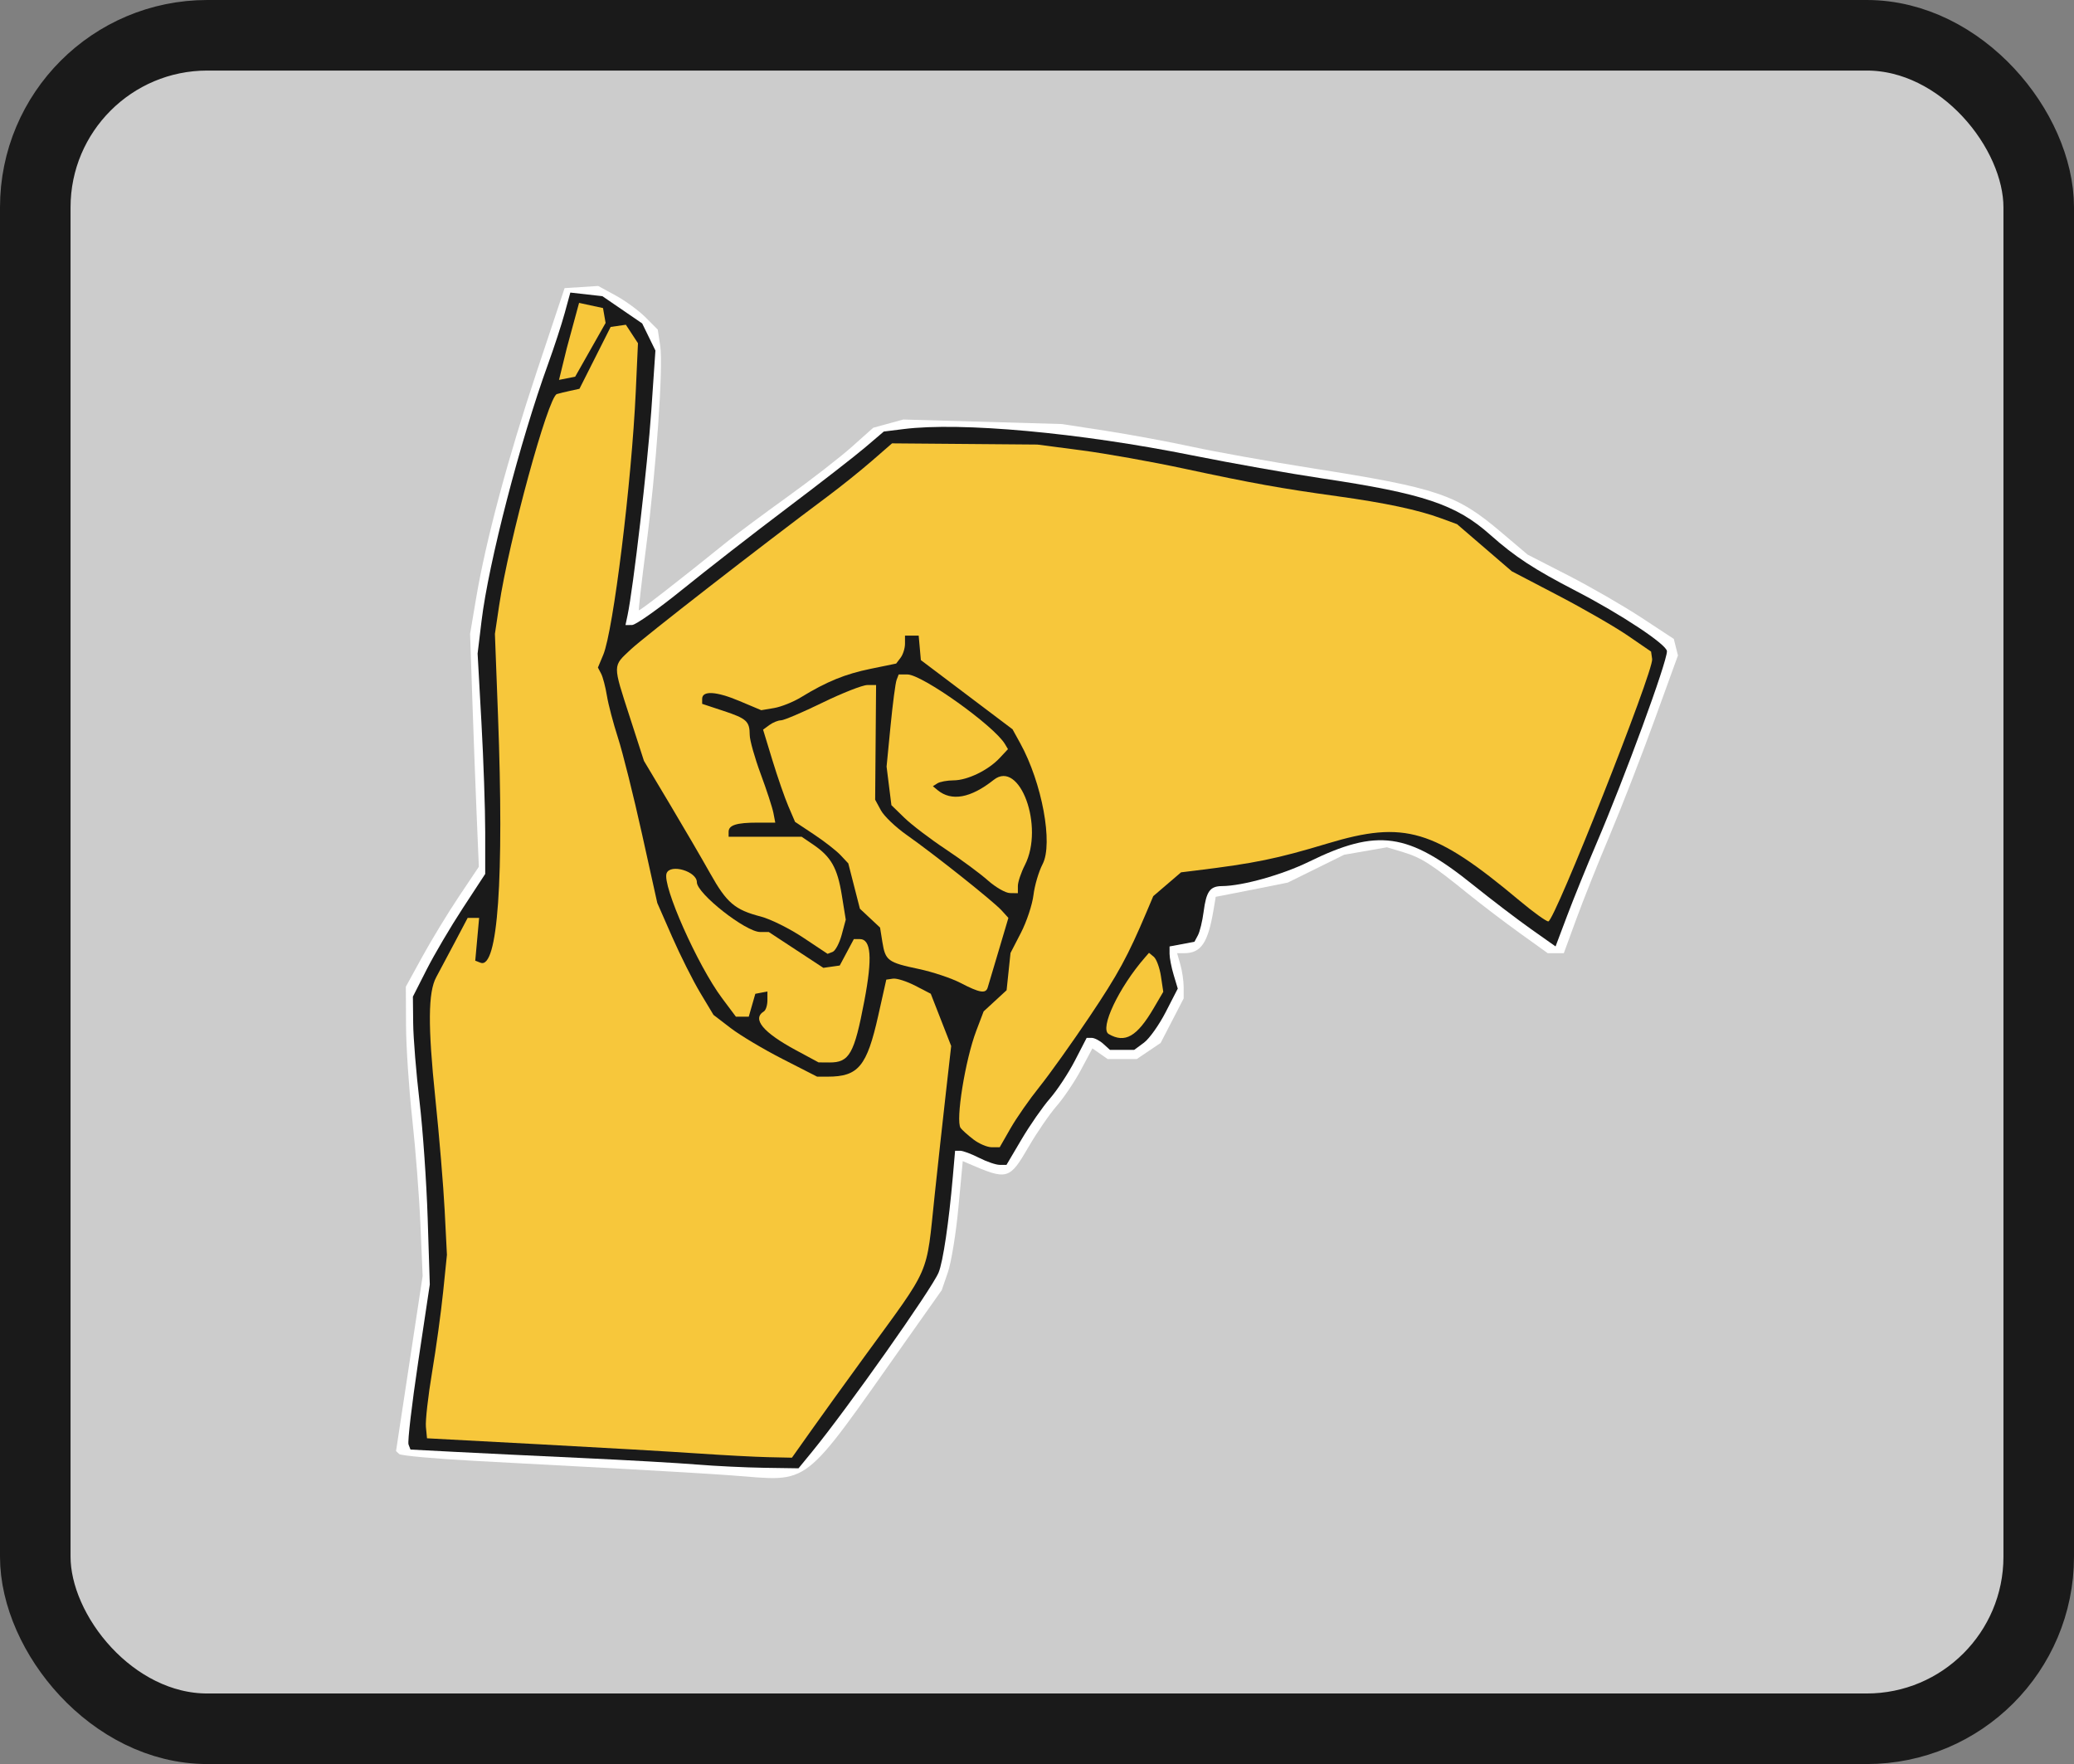 <?xml version="1.0" encoding="UTF-8" standalone="no"?>
<!-- Created with Inkscape (http://www.inkscape.org/) -->

<svg
   width="587.941mm"
   height="500mm"
   viewBox="0 0 587.941 500"
   version="1.1"
   id="svg5"
   xml:space="preserve"
   xmlns:inkscape="http://www.inkscape.org/namespaces/inkscape"
   xmlns:sodipodi="http://sodipodi.sourceforge.net/DTD/sodipodi-0.dtd"
   xmlns="http://www.w3.org/2000/svg"
   xmlns:svg="http://www.w3.org/2000/svg"><rect x="0" y="0" width="587.941" height="500" fill="#808080" stroke="none"/><sodipodi:namedview
     id="namedview7"
     pagecolor="#ffffff"
     bordercolor="#000000"
     borderopacity="0.25"
     inkscape:showpageshadow="2"
     inkscape:pageopacity="0.0"
     inkscape:pagecheckerboard="0"
     inkscape:deskcolor="#d1d1d1"
     inkscape:document-units="mm"
     showgrid="false"
     showguides="false" /><defs
     id="defs2" /><g
     inkscape:groupmode="layer"
     id="layer12"
     inkscape:label="K"
     transform="translate(-1171.383,4866.4)"><g
       id="g40203"
       inkscape:label="K"><rect
         style="fill:#cccccc;fill-opacity:1;stroke:#1a1a1a;stroke-width:20;stroke-linecap:round;stroke-linejoin:round;stroke-dasharray:none;stroke-opacity:1;paint-order:stroke fill markers"
         id="rect38211-4-8-7"
         width="567.941"
         height="480"
         x="1181.383"
         y="-4856.4"
         rx="48.766"
         ry="48.766" /><g
         id="g39075"
         transform="translate(-2293.98,-2418.279)"><path
           style="fill:#ffffff"
           d="m 3672.911,-2029.927 c -5.775,-0.425 -19.95,-1.28 -31.5,-1.9 -11.55,-0.62 -30.225,-1.623 -41.5,-2.229 -11.275,-0.606 -20.9,-1.478 -21.388,-1.938 l -0.888,-0.836 3.769,-24.812 3.769,-24.812 -0.617,-14.5 c -0.339,-7.975 -1.386,-21.475 -2.326,-30 -0.94,-8.525 -1.734,-20.45 -1.764,-26.5 l -0.054,-11 4.704,-8.569 c 2.587,-4.713 7.243,-12.363 10.348,-17 l 5.644,-8.431 -0.613,-14.5 c -0.337,-7.975 -0.895,-22.825 -1.24,-33 l -0.627,-18.5 1.687,-10 c 2.788,-16.522 8.977,-39.647 17.265,-64.506 l 7.833,-23.494 4.763,-0.305 4.763,-0.305 4.97,2.705 c 2.733,1.488 6.534,4.268 8.444,6.179 l 3.474,3.474 0.692,4.614 c 0.901,6.007 -1.132,34.982 -4.009,57.138 -1.25,9.625 -2.169,17.639 -2.042,17.809 0.201,0.27 11.331,-8.379 25.445,-19.772 2.475,-1.998 9.999,-7.588 16.721,-12.422 6.722,-4.834 14.931,-11.207 18.242,-14.162 l 6.021,-5.373 4.258,-1.17 4.258,-1.17 22.5,0.641 22.5,0.641 12.5,1.93 c 6.875,1.061 17.9,3.104 24.5,4.538 6.6,1.435 21.777,4.149 33.726,6.031 35.843,5.646 41.101,7.42 53.731,18.12 l 7.543,6.39 11.523,5.907 c 6.338,3.249 15.662,8.625 20.722,11.947 l 9.198,6.04 0.588,2.345 0.589,2.345 -6.693,18.443 c -3.681,10.143 -9.354,24.742 -12.607,32.443 -3.253,7.7 -7.521,18.387 -9.486,23.75 l -3.571,9.75 h -2.276 -2.276 l -7.812,-5.605 c -4.297,-3.083 -10.982,-8.17 -14.855,-11.304 -10.305,-8.339 -13.173,-10.175 -18.306,-11.72 l -4.618,-1.39 -6.06,1.058 -6.06,1.058 -8,3.948 -8,3.948 -8,1.597 c -4.4,0.878 -8.993,1.783 -10.206,2.011 l -2.206,0.415 -0.628,3.742 c -1.568,9.343 -3.539,12.242 -8.324,12.242 h -1.996 l 0.93,3.243 c 0.512,1.784 0.93,4.67 0.93,6.413 v 3.169 l -3.265,6.308 -3.265,6.308 -3.382,2.28 -3.382,2.279 h -4.13 -4.13 l -2.158,-1.511 -2.158,-1.511 -3.228,6.056 c -1.775,3.331 -4.879,7.948 -6.898,10.261 -2.019,2.313 -5.582,7.496 -7.918,11.518 -5.489,9.451 -6.019,9.599 -17.148,4.792 l -1.562,-0.675 -1.238,13.221 c -0.681,7.271 -2.021,15.5 -2.977,18.285 l -1.739,5.064 -9.891,14 c -30.255,42.825 -26.874,40.195 -49.53,38.526 z"
           id="path12193" /><path
           style="fill:#1a1a1a"
           d="m 3695.618,-2036.703 c 9.873,-12.046 33.929,-46.12 35.829,-50.75 1.251,-3.05 2.894,-14.143 4.036,-27.25 l 0.631,-7.25 h 1.438 c 0.791,0 3.203,0.9 5.359,2 2.156,1.1 4.787,2 5.846,2 h 1.926 l 4.282,-7.25 c 2.355,-3.987 5.967,-9.181 8.026,-11.541 2.059,-2.36 5.246,-7.196 7.082,-10.746 l 3.338,-6.455 h 1.421 c 0.782,0 2.267,0.761 3.3,1.696 l 1.879,1.7 h 3.444 3.444 l 2.756,-2.038 c 1.516,-1.121 4.293,-5.027 6.17,-8.681 l 3.414,-6.643 -1.164,-3.885 c -0.64,-2.137 -1.164,-4.825 -1.164,-5.974 v -2.089 l 3.527,-0.662 3.527,-0.662 0.987,-1.843 c 0.543,-1.014 1.268,-3.999 1.611,-6.634 0.76,-5.829 1.8,-7.285 5.221,-7.308 5.79,-0.038 17.059,-3.194 24.628,-6.896 19.459,-9.519 28.043,-8.315 46.5,6.524 5.225,4.201 12.634,9.85 16.463,12.554 l 6.963,4.916 3.315,-8.79 c 1.823,-4.834 5.53,-13.965 8.237,-20.29 8.097,-18.917 20.021,-51.425 20.021,-54.581 0,-1.86 -12.974,-10.461 -25.745,-17.069 -12.001,-6.209 -17.322,-9.693 -24.381,-15.962 -9.66,-8.579 -18.924,-11.68 -47.75,-15.983 -9.143,-1.365 -25.624,-4.288 -36.624,-6.495 -32.114,-6.444 -65.612,-9.501 -81.865,-7.47 l -5.643,0.705 -5.246,4.467 c -2.885,2.457 -12.896,10.236 -22.246,17.287 -9.35,7.051 -22.625,17.374 -29.5,22.939 -6.875,5.566 -13.34,10.129 -14.367,10.141 l -1.867,0.021 0.582,-2.75 c 1.602,-7.566 5.692,-42.767 6.729,-57.909 l 1.174,-17.159 -1.876,-3.841 -1.876,-3.841 -5.641,-3.861 -5.641,-3.861 -4.545,-0.512 -4.545,-0.512 -1.61,5.873 c -0.886,3.23 -2.999,9.698 -4.696,14.373 -7.926,21.833 -16.87,56.36 -18.855,72.786 l -1.122,9.286 1.078,19.378 c 0.593,10.658 1.078,24.712 1.078,31.231 v 11.853 l -6.33,9.669 c -3.482,5.318 -8.094,13.144 -10.25,17.391 l -3.92,7.722 0.082,7.592 c 0.045,4.176 0.854,14.117 1.797,22.092 0.944,7.975 1.985,22.915 2.314,33.2 l 0.599,18.7 -3.292,21.949 c -1.811,12.072 -3.043,22.599 -2.738,23.393 l 0.554,1.444 12.342,0.645 c 6.788,0.355 22.917,1.134 35.842,1.732 12.925,0.598 27.775,1.439 33,1.87 5.225,0.431 13.846,0.847 19.157,0.926 l 9.657,0.142 3.893,-4.75 z"
           id="path12195" /><path
           style="fill:#000000"
           d="m 3754.453,-2205.755 1.869,-3.163 -2.296,-8.768 c -2.806,-10.717 -2.172,-10.182 -7.278,-6.138 l -4.256,3.371 h -5.871 -5.871 l -1.457,-1.993 c -0.801,-1.096 -1.328,-2.896 -1.169,-4 l 0.288,-2.007 5.641,-0.606 5.64,-0.606 4.088,-2.894 c 2.248,-1.591 4.098,-3.215 4.109,-3.607 0.064,-2.13 -24.399,-19.699 -25.666,-18.433 -1.231,1.231 -2.195,10.322 -2.253,21.262 l -0.06,11.115 2.047,2.603 c 1.126,1.432 5.905,5.17 10.62,8.307 4.715,3.137 10.881,7.674 13.702,10.083 l 5.13,4.379 0.587,-2.87 c 0.323,-1.579 1.428,-4.294 2.456,-6.033 z"
           id="path12217" /><path
           style="fill:#f7c73b;fill-opacity:1"
           d="m 3745.411,-2198.573 c -2.2,-1.95 -7.6,-5.939 -12,-8.865 -4.4,-2.926 -9.654,-6.928 -11.675,-8.893 l -3.675,-3.573 -0.684,-5.473 -0.684,-5.473 1.124,-11.509 c 0.618,-6.33 1.39,-12.204 1.716,-13.052 l 0.592,-1.542 h 2.468 c 4.176,0 24.602,14.574 27.664,19.739 l 0.846,1.427 -2.346,2.514 c -3.23,3.461 -9.115,6.316 -13.056,6.335 -1.809,0.01 -3.874,0.386 -4.587,0.838 l -1.297,0.823 1.303,1.081 c 3.967,3.293 9.392,2.311 15.955,-2.887 7.377,-5.843 14.377,13.27 8.836,24.13 -1.1,2.156 -2,4.838 -2,5.96 v 2.04 l -2.25,-0.037 c -1.238,-0.021 -4.05,-1.633 -6.25,-3.583 z"
           id="path12215" /><path
           style="fill:#000000"
           d="m 3745.691,-2177.71 c 1.254,-4.259 2.379,-8.274 2.5,-8.922 0.217,-1.163 -16.201,-14.725 -28.026,-23.15 l -6.076,-4.329 -1.339,-3.171 -1.339,-3.171 v -15.749 c 0,-8.662 -0.237,-15.75 -0.528,-15.75 -0.29,-3e-4 -3.928,1.738 -8.085,3.864 -4.156,2.126 -9.882,4.637 -12.722,5.58 -6.04,2.006 -5.869,1.216 -2.552,11.753 3.693,11.729 4.658,13.232 11.46,17.852 6.854,4.654 9.384,8.192 10.894,15.233 l 1.048,4.886 2.993,2.993 2.993,2.993 0.624,3.904 c 0.806,5.041 1.573,5.59 10.409,7.449 4.062,0.854 8.753,2.402 10.425,3.44 4.591,2.849 4.865,2.635 7.32,-5.704 z"
           id="path12213" /><path
           style="fill:#f7c73b;fill-opacity:1"
           d="m 3737.679,-2169.51 c -2.603,-1.355 -7.969,-3.144 -11.925,-3.977 -8.685,-1.827 -9.411,-2.366 -10.25,-7.615 l -0.657,-4.11 -2.858,-2.67 -2.858,-2.67 -1.646,-6.426 -1.646,-6.426 -2.183,-2.324 c -1.201,-1.278 -4.596,-3.926 -7.545,-5.883 l -5.361,-3.559 -1.895,-4.42 c -1.042,-2.431 -3.082,-8.313 -4.534,-13.072 l -2.639,-8.652 1.806,-1.321 c 0.993,-0.726 2.47,-1.321 3.281,-1.321 0.811,0 6.093,-2.25 11.738,-5 5.645,-2.75 11.377,-5 12.738,-5 h 2.474 l -0.133,16.25 -0.133,16.25 1.626,3 c 0.894,1.65 4.19,4.8 7.324,7 7.758,5.446 24.593,18.831 26.924,21.407 l 1.898,2.097 -2.744,9.248 c -1.509,5.086 -2.916,9.81 -3.126,10.498 -0.547,1.79 -2.301,1.492 -7.676,-1.306 z"
           id="path12211" /><path
           style="fill:#f7c73b;fill-opacity:1"
           d="m 3779.661,-2155.033 c -2.656,-1.547 2.87,-13.211 10.289,-21.72 l 1.134,-1.301 1.364,1.132 c 0.75,0.623 1.661,3.109 2.023,5.525 l 0.659,4.393 -2.712,4.627 c -4.743,8.094 -8.126,10.041 -12.758,7.343 z"
           id="path12209" /><path
           style="fill:#000000"
           d="m 3704.65,-2152.087 c 1.527,-3.196 5.284,-21.053 5.202,-24.727 l -0.059,-2.64 -1.191,1.941 c -0.655,1.068 -2.233,3.03 -3.507,4.362 l -2.316,2.421 -3.052,-0.61 c -1.679,-0.336 -6.486,-2.859 -10.684,-5.607 -4.197,-2.748 -8.666,-4.998 -9.931,-5.001 -4.575,-0.01 -10.744,-5.049 -19.675,-16.069 l -1.974,-2.436 -0.333,1.668 c -0.729,3.647 9,24.376 15.109,32.194 l 3.017,3.861 1.583,-3.361 1.583,-3.361 2.002,-0.288 c 1.101,-0.158 2.874,0.35 3.939,1.129 l 1.937,1.417 -1.298,4.333 -1.298,4.333 2.718,2.167 c 8.742,6.971 16.115,8.7 18.229,4.277 z"
           id="path12207" /><path
           style="fill:#f7c73b;fill-opacity:1"
           d="m 3691.036,-2150.434 c -9.377,-5.053 -12.56,-8.897 -9.125,-11.019 0.55,-0.34 1,-1.75 1,-3.132 v -2.514 l -1.714,0.33 -1.715,0.33 -0.93,3.243 -0.93,3.243 h -1.823 -1.823 l -3.926,-5.25 c -6.923,-9.259 -17.024,-32.002 -15.72,-35.398 1.064,-2.773 8.581,-0.547 8.581,2.541 0,3.208 13.854,14.098 17.942,14.104 h 2.442 l 7.736,5.079 7.736,5.079 2.322,-0.329 2.322,-0.329 2,-3.747 2,-3.747 h 1.643 c 3.265,-0.01 3.666,5.233 1.338,17.497 -2.86,15.067 -4.252,17.519 -9.922,17.477 l -3.059,-0.023 -6.375,-3.435 z"
           id="path12205" /><path
           style="fill:#000000"
           d="m 3750.488,-2131.203 c 2.047,-3.438 5.177,-7.825 6.957,-9.75 8.243,-8.916 25.72,-36.786 29.115,-46.429 1.858,-5.277 5.954,-11.152 9.569,-13.726 l 2.867,-2.042 11.707,-1.401 11.707,-1.401 18.693,-5.551 18.693,-5.551 4.807,2.158 c 2.644,1.187 8.407,3.914 12.807,6.06 l 8,3.902 9.279,7.481 9.279,7.481 0.881,-2.24 c 0.485,-1.232 6.745,-17.076 13.913,-35.208 l 13.031,-32.968 -1.148,-1.383 c -1.695,-2.042 -10.723,-7.648 -18.983,-11.788 -13.271,-6.651 -20.928,-11.562 -27.683,-17.757 l -6.691,-6.135 -6.939,-2.176 c -8.438,-2.646 -13.688,-3.677 -32.439,-6.371 -7.975,-1.146 -23.725,-4.049 -35,-6.451 -11.275,-2.402 -26.575,-5.072 -34,-5.934 l -13.5,-1.567 h -18.169 -18.169 l -5.331,4.829 c -2.932,2.656 -12.981,10.626 -22.331,17.711 -30.015,22.743 -39.9,30.382 -44.5,34.388 l -4.5,3.919 2.307,8.827 c 2.501,9.569 6.298,17.754 16.156,34.827 12.686,21.97 13.832,23.27 22.037,24.995 1.925,0.405 6.571,2.766 10.324,5.246 l 6.824,4.511 1.058,-1.058 c 1.361,-1.361 1.281,-10.672 -0.136,-15.935 l -1.098,-4.076 -3.504,-3.077 c -4.485,-3.938 -6.911,-4.498 -16.597,-3.834 l -7.914,0.542 -1.478,-1.478 c -1.749,-1.749 -1.835,-2.8 -0.443,-5.401 l 1.035,-1.934 h 5.952 5.952 l -2.461,-5.565 c -1.354,-3.061 -3.24,-8.911 -4.191,-13 -0.951,-4.089 -2.071,-7.435 -2.489,-7.435 -0.417,0 -3.228,-0.924 -6.246,-2.053 l -5.487,-2.053 -0.633,-1.995 -0.633,-1.995 1.205,-1.452 1.205,-1.452 4.128,0.022 c 2.27,0.012 6.089,0.912 8.487,2 5.766,2.616 9.785,2.473 14.641,-0.522 6.782,-4.183 11.716,-6.276 19,-8.06 3.85,-0.943 7.506,-1.842 8.124,-1.998 0.618,-0.156 1.425,-1.89 1.794,-3.855 l 0.67,-3.572 2.625,-0.659 2.625,-0.659 1.898,2.343 1.897,2.343 -0.465,1.776 -0.465,1.776 10.685,7.935 c 11.558,8.582 16.515,13.161 18.64,17.218 2.563,4.893 7.471,23.172 7.471,27.828 v 4.659 l -2,3.923 -2,3.923 v 5.166 5.166 l -1.414,1.173 c -2.449,2.033 -5.534,9.775 -6.22,15.611 l -0.66,5.618 -2.978,2.171 c -4.825,3.518 -9.728,18.108 -9.728,28.949 v 4.147 l 2.75,2.252 c 3.745,3.067 3.628,3.126 7.826,-3.926 z"
           id="path12203" /><path
           style="fill:#f7c73b;fill-opacity:1"
           d="m 3741.296,-2125.169 c -1.587,-1.219 -3.216,-2.681 -3.62,-3.25 -1.467,-2.064 1.312,-19.298 4.44,-27.535 l 2.089,-5.5 3.256,-3 3.256,-3 0.554,-5.278 0.554,-5.278 2.952,-5.722 c 1.623,-3.147 3.223,-7.956 3.554,-10.685 0.331,-2.73 1.498,-6.681 2.592,-8.781 3.024,-5.801 -0.167,-23.049 -6.334,-34.238 l -2.195,-3.982 -12.991,-9.801 -12.991,-9.801 -0.31,-3.467 -0.31,-3.467 h -1.94 -1.94 v 2.309 c 0,1.27 -0.562,3.05 -1.25,3.957 l -1.25,1.648 -7.22,1.483 c -7.289,1.497 -12.477,3.616 -19.761,8.071 -2.189,1.339 -5.619,2.711 -7.622,3.05 l -3.642,0.615 -6.231,-2.622 c -6.54,-2.752 -10.524,-2.977 -10.524,-0.594 v 1.417 l 6,1.983 c 6.637,2.194 7.462,2.951 7.485,6.861 0.01,1.473 1.403,6.423 3.099,11 1.696,4.577 3.322,9.56 3.614,11.072 l 0.53,2.75 h -5.032 c -5.962,0 -8.195,0.71 -8.195,2.607 v 1.393 h 10.352 10.352 l 3.306,2.25 c 5.037,3.428 6.829,6.594 8.068,14.251 l 1.133,7.001 -1.158,4.3 c -0.637,2.365 -1.796,4.545 -2.577,4.845 l -1.419,0.544 -6.979,-4.639 c -3.838,-2.552 -9.216,-5.22 -11.949,-5.929 -7.373,-1.913 -9.673,-3.875 -14.371,-12.258 -2.342,-4.18 -7.521,-13.059 -11.508,-19.733 l -7.25,-12.133 -4,-12.377 c -4.904,-15.175 -4.915,-14.343 0.25,-19.198 3.733,-3.51 36.941,-29.324 55.861,-43.424 3.69,-2.75 9.299,-7.25 12.463,-10 l 5.754,-5 20.586,0.17 20.586,0.17 12.5,1.632 c 6.875,0.897 19.925,3.223 29,5.168 19.616,4.204 27.531,5.631 43.477,7.836 13.627,1.885 23.015,3.881 29.523,6.277 l 4.5,1.657 7.757,6.673 7.757,6.673 13.166,6.872 c 7.242,3.78 16.126,8.901 19.743,11.38 l 6.577,4.509 0.305,2.13 c 0.469,3.277 -27.664,74.344 -29.432,74.35 -0.62,0 -4.292,-2.647 -8.16,-5.886 -24.24,-20.302 -32.579,-22.785 -54.423,-16.2 -14.369,4.332 -20.648,5.619 -37.408,7.669 l -4.119,0.504 -3.941,3.374 -3.941,3.374 -1.835,4.335 c -5.411,12.785 -8.067,17.664 -16.287,29.912 -4.955,7.383 -11.314,16.292 -14.132,19.799 -2.818,3.506 -6.508,8.794 -8.199,11.75 l -3.075,5.375 h -2.292 c -1.26,0 -3.59,-0.997 -5.177,-2.216 z"
           id="path12201" /><path
           style="fill:#000000"
           d="m 3704.631,-2059.953 c 8.993,-12.375 17.462,-24.342 18.82,-26.594 l 2.469,-4.094 1.981,-18.906 c 1.09,-10.398 2.439,-22.506 2.998,-26.906 1.502,-11.824 1.269,-15.53 -1.387,-22.08 l -2.401,-5.92 -2.849,-1.745 c -1.567,-0.96 -3.534,-1.747 -4.371,-1.75 l -1.522,-0.01 -1.228,6.476 c -0.676,3.562 -2.016,8.85 -2.978,11.75 l -1.75,5.274 -3.5,1.804 -3.5,1.804 -6.066,-0.34 -6.066,-0.34 -10.768,-5.964 -10.768,-5.964 -4.689,-4.666 -4.689,-4.666 -3.788,-7.661 c -6.73,-13.612 -9.417,-21.654 -13.53,-40.507 -2.22,-10.175 -5.178,-21.983 -6.573,-26.24 -1.395,-4.257 -2.837,-9.657 -3.206,-12 -0.368,-2.343 -1.268,-5.185 -2,-6.314 l -1.33,-2.054 0.917,-3.196 c 0.504,-1.758 0.671,-3.196 0.371,-3.196 -0.3,0 0.167,-1.086 1.036,-2.414 l 1.582,-2.414 2.51,-18.836 c 2.74,-20.555 4.122,-34.11 5.144,-50.418 l 0.663,-10.582 -1.16,-2.168 c -1.828,-3.415 -2.818,-2.663 -6.689,5.082 -4.516,9.034 -6.015,10.75 -9.398,10.75 h -2.686 l -3.308,10.75 c -3.853,12.52 -6.096,21.162 -9.797,37.75 l -2.678,12 0.421,22 c 0.911,47.536 0.148,70.854 -2.548,77.88 l -0.662,1.725 -3.623,-0.303 -3.623,-0.303 -0.315,-3.833 -0.315,-3.833 -3.576,5.833 -3.576,5.833 -0.835,4.977 -0.835,4.977 2.128,19.523 2.128,19.523 0.085,22 0.084,22 -2.776,16.378 c -3.359,19.816 -9.543,16.847 40.961,19.662 23.562,1.313 44.866,2.559 47.341,2.77 2.475,0.21 5.595,0.339 6.934,0.287 l 2.434,-0.096 16.351,-22.5 z"
           id="path12199" /><path
           style="fill:#f7c73b;fill-opacity:1"
           d="m 3663.365,-2036.145 c -7.176,-0.495 -27.426,-1.667 -45,-2.604 l -31.953,-1.704 -0.311,-3.218 c -0.171,-1.77 0.616,-8.745 1.749,-15.5 1.133,-6.755 2.544,-17.007 3.135,-22.782 l 1.075,-10.5 -0.636,-12.5 c -0.35,-6.875 -1.55,-21.275 -2.666,-32 -2.121,-20.373 -2.044,-29.977 0.276,-34.21 0.757,-1.382 3.071,-5.726 5.14,-9.652 l 3.763,-7.139 h 1.626 1.626 l -0.55,6.066 -0.55,6.066 1.512,0.58 c 4.887,1.875 6.688,-23.767 4.932,-70.211 l -0.87,-23 1.192,-8 c 2.744,-18.406 13.884,-59.217 16.371,-59.973 0.652,-0.198 2.36,-0.616 3.795,-0.928 l 2.61,-0.568 4.419,-8.766 4.419,-8.766 2.157,-0.311 2.157,-0.311 1.716,2.619 1.716,2.619 -0.623,13.692 c -1.169,25.678 -6.371,67.809 -9.213,74.611 l -1.516,3.627 0.907,1.727 c 0.499,0.95 1.234,3.752 1.635,6.227 0.4,2.475 1.821,7.875 3.156,12 1.336,4.125 4.386,16.334 6.779,27.132 l 4.35,19.632 4.216,9.614 c 2.319,5.287 5.906,12.428 7.97,15.868 l 3.754,6.254 4.889,3.747 c 2.689,2.061 9.298,5.999 14.687,8.75 l 9.798,5.003 h 2.984 c 8.707,0 11.122,-2.917 14.346,-17.323 l 2.277,-10.177 1.898,-0.279 c 1.044,-0.153 3.881,0.747 6.305,2 l 4.406,2.279 2.894,7.405 2.894,7.405 -1.54,13.595 c -0.847,7.477 -2.257,20.345 -3.132,28.595 -2.502,23.568 -0.753,19.551 -20.019,46 -5.208,7.15 -11.941,16.488 -14.962,20.75 l -5.493,7.75 -6.728,-0.146 c -3.7,-0.08 -12.598,-0.551 -19.774,-1.046 z"
           id="path12197" /><path
           style="fill:#f7c73b;fill-opacity:1;stroke:none;stroke-width:1;stroke-linecap:round;stroke-linejoin:round;stroke-opacity:1;paint-order:stroke fill markers"
           d="m 3623.834,-2340.443 4.585,-0.917 8.621,-15.224 -0.733,-4.219 -6.787,-1.467 -3.485,12.839 z"
           id="path38068" /></g></g></g></svg>
